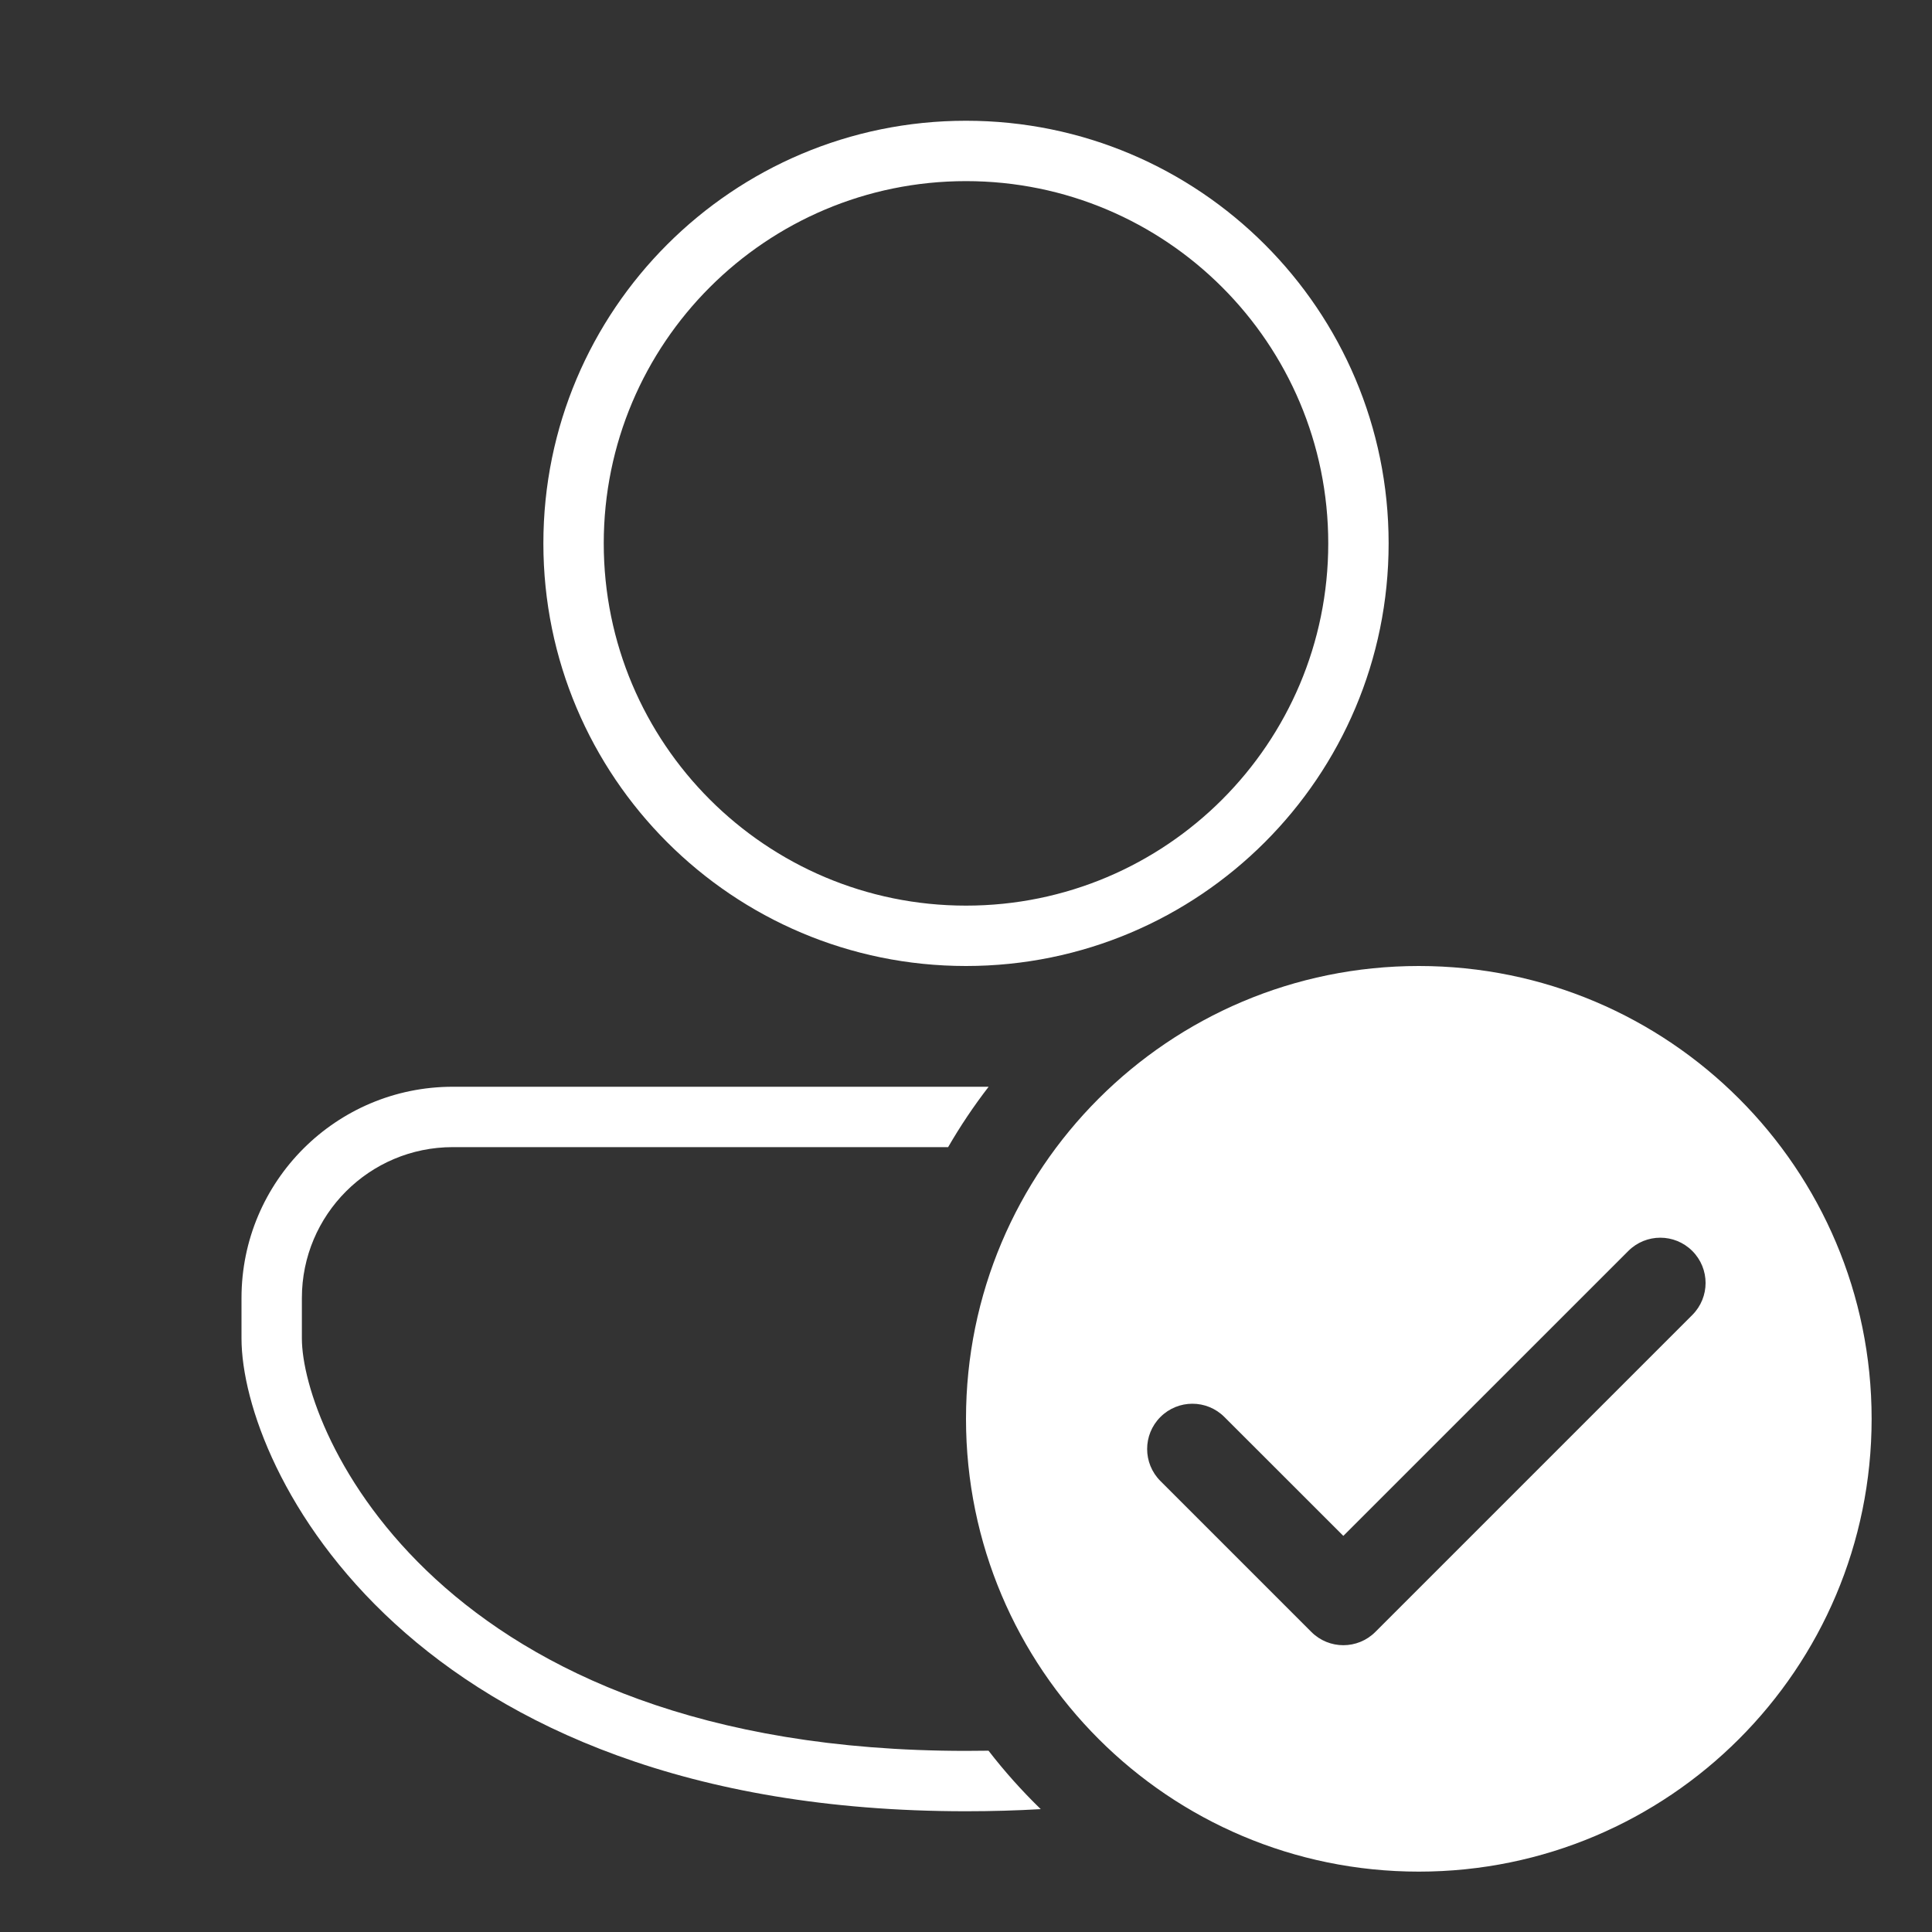 <svg width="32" height="32" viewBox="0 0 32 32" fill="none" xmlns="http://www.w3.org/2000/svg">
<rect x="0" y="0" width="32" height="32" fill="#333333" stroke="none"/>
<path d="M9 9C9 5.134 12.134 2 16 2C19.866 2 23 5.134 23 9C23 12.866 19.866 16 16 16C12.134 16 9 12.866 9 9ZM16 3C12.686 3 10 5.686 10 9C10 12.314 12.686 15 16 15C19.314 15 22 12.314 22 9C22 5.686 19.314 3 16 3ZM16.375 18H7.5C5.567 18 4 19.567 4 21.5V22.167C4 24.316 6.766 30 16 30C16.426 30 16.839 29.988 17.238 29.965C16.927 29.663 16.638 29.34 16.373 28.997C16.25 28.999 16.126 29 16 29C7.234 29 5 23.684 5 22.167V21.5C5 20.119 6.119 19 7.5 19H15.704C15.906 18.651 16.13 18.317 16.375 18ZM23.5 16C19.358 16 16 19.358 16 23.5C16 27.642 19.358 31 23.5 31C27.642 31 31 27.642 31 23.5C31 19.358 27.642 16 23.5 16ZM28.03 20.72C28.323 21.013 28.323 21.487 28.03 21.78L22.78 27.03C22.487 27.323 22.013 27.323 21.72 27.03L19.22 24.53C18.927 24.237 18.927 23.763 19.22 23.47C19.513 23.177 19.987 23.177 20.28 23.47L22.25 25.439L26.97 20.72C27.263 20.427 27.737 20.427 28.03 20.72Z" fill="#ffffff"/>
</svg>
